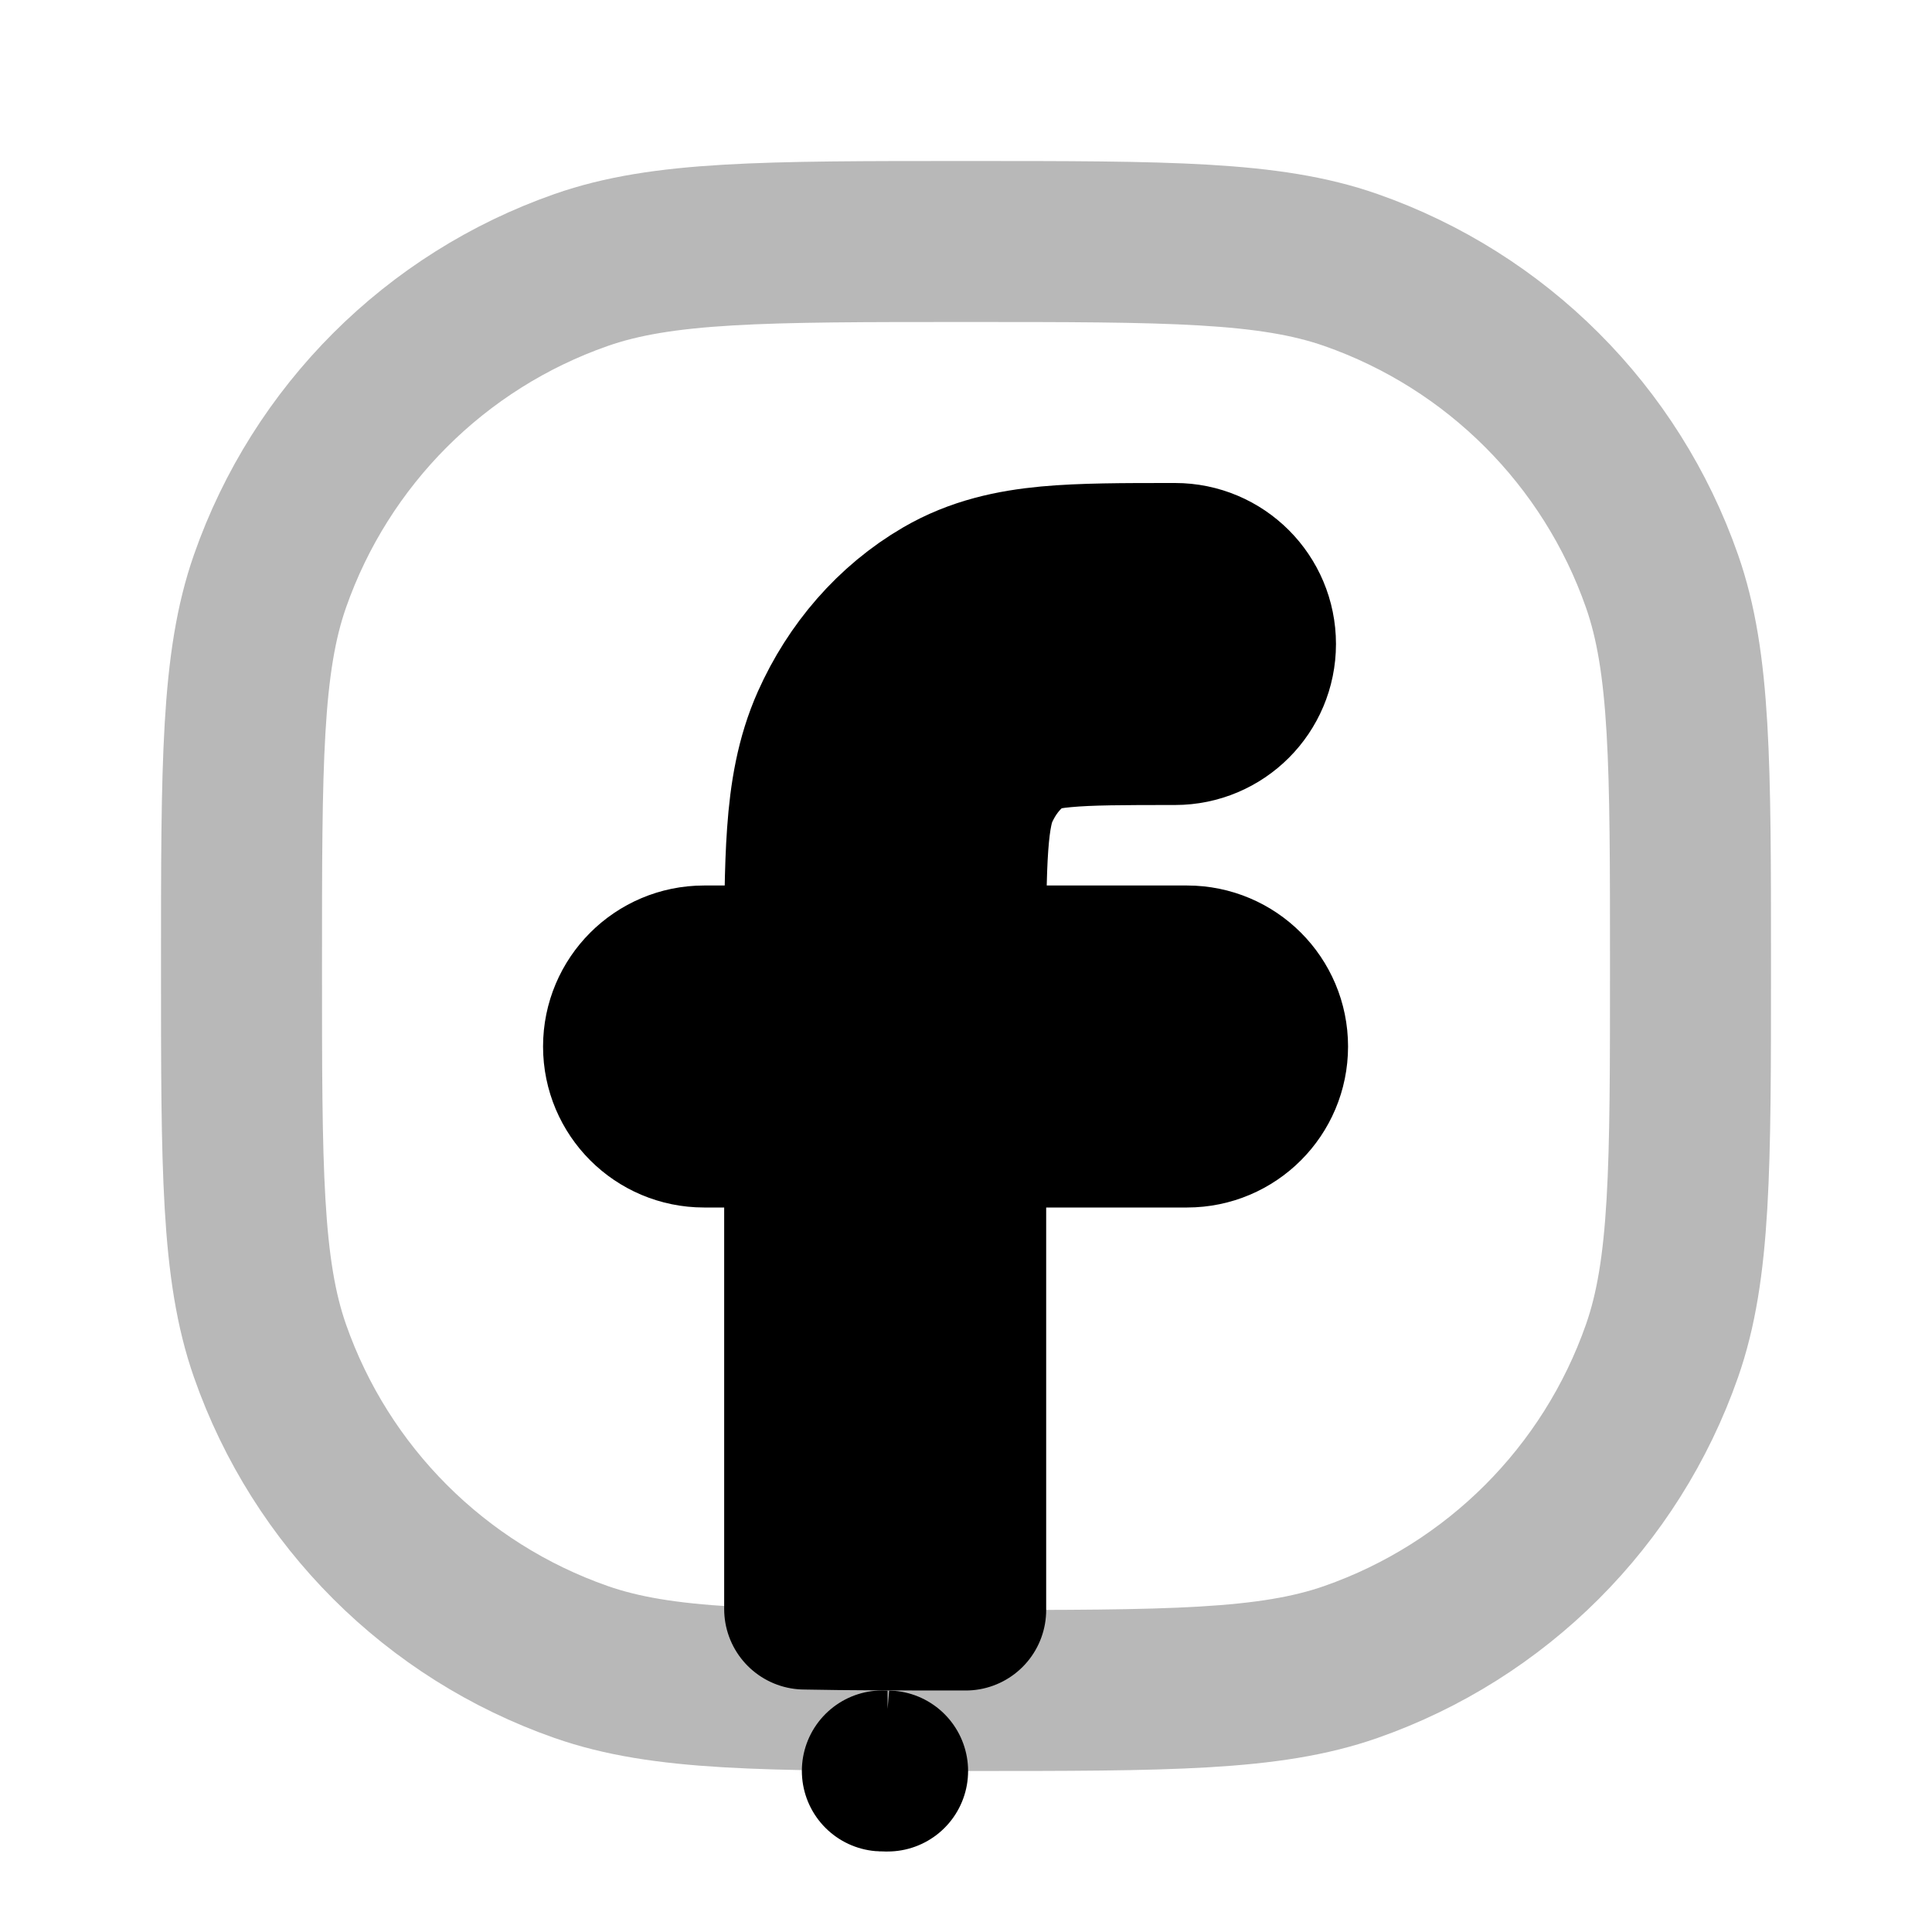 <svg
  xmlns="http://www.w3.org/2000/svg"
  width="24"
  height="24"
  viewBox="0 0 24 24"
  fill="none"
  stroke="currentColor"
  stroke-width="2"
  stroke-linecap="round"
  stroke-linejoin="round"
>
  <path d="M11.026 22C11.004 22 10.983 22 10.961 21.999C10.973 22 10.985 22 10.996 22C11.006 22 11.016 22 11.026 22Z" fill="currentColor"/>
  <path d="M14.596 7L14.553 7C13.96 7 13.448 7 13.025 7.039C12.577 7.081 12.138 7.174 11.722 7.416C11.102 7.777 10.622 8.338 10.328 8.997C10.138 9.424 10.064 9.873 10.03 10.354C9.998 10.801 9.996 11.345 9.996 12H8.746C8.194 12 7.746 12.448 7.746 13C7.746 13.552 8.194 14 8.746 14H9.996V19.988C10.541 19.999 11.194 20 11.996 20V14H14.746C15.299 14 15.746 13.552 15.746 13C15.746 12.448 15.299 12 14.746 12H11.996C11.996 11.328 11.998 10.861 12.024 10.497C12.051 10.12 12.1 9.934 12.155 9.811C12.293 9.502 12.501 9.277 12.728 9.144C12.793 9.106 12.91 9.059 13.211 9.031C13.529 9.001 13.947 9 14.596 9C15.149 9 15.596 8.552 15.596 8C15.596 7.448 15.149 7 14.596 7Z" fill="currentColor"/>
  <path d="M3.354 7.219C3 8.23 3 9.486 3 12C3 14.514 3 15.77 3.354 16.781C3.987 18.59 5.41 20.013 7.219 20.646C8.23 21 9.486 21 12 21C14.514 21 15.77 21 16.781 20.646C18.59 20.013 20.013 18.59 20.646 16.781C21 15.77 21 14.514 21 12C21 9.486 21 8.23 20.646 7.219C20.013 5.41 18.59 3.987 16.781 3.354C15.77 3 14.514 3 12 3C9.486 3 8.23 3 7.219 3.354C5.41 3.987 3.987 5.41 3.354 7.219Z" stroke="currentColor" stroke-width="2" opacity="0.28"/>
</svg>